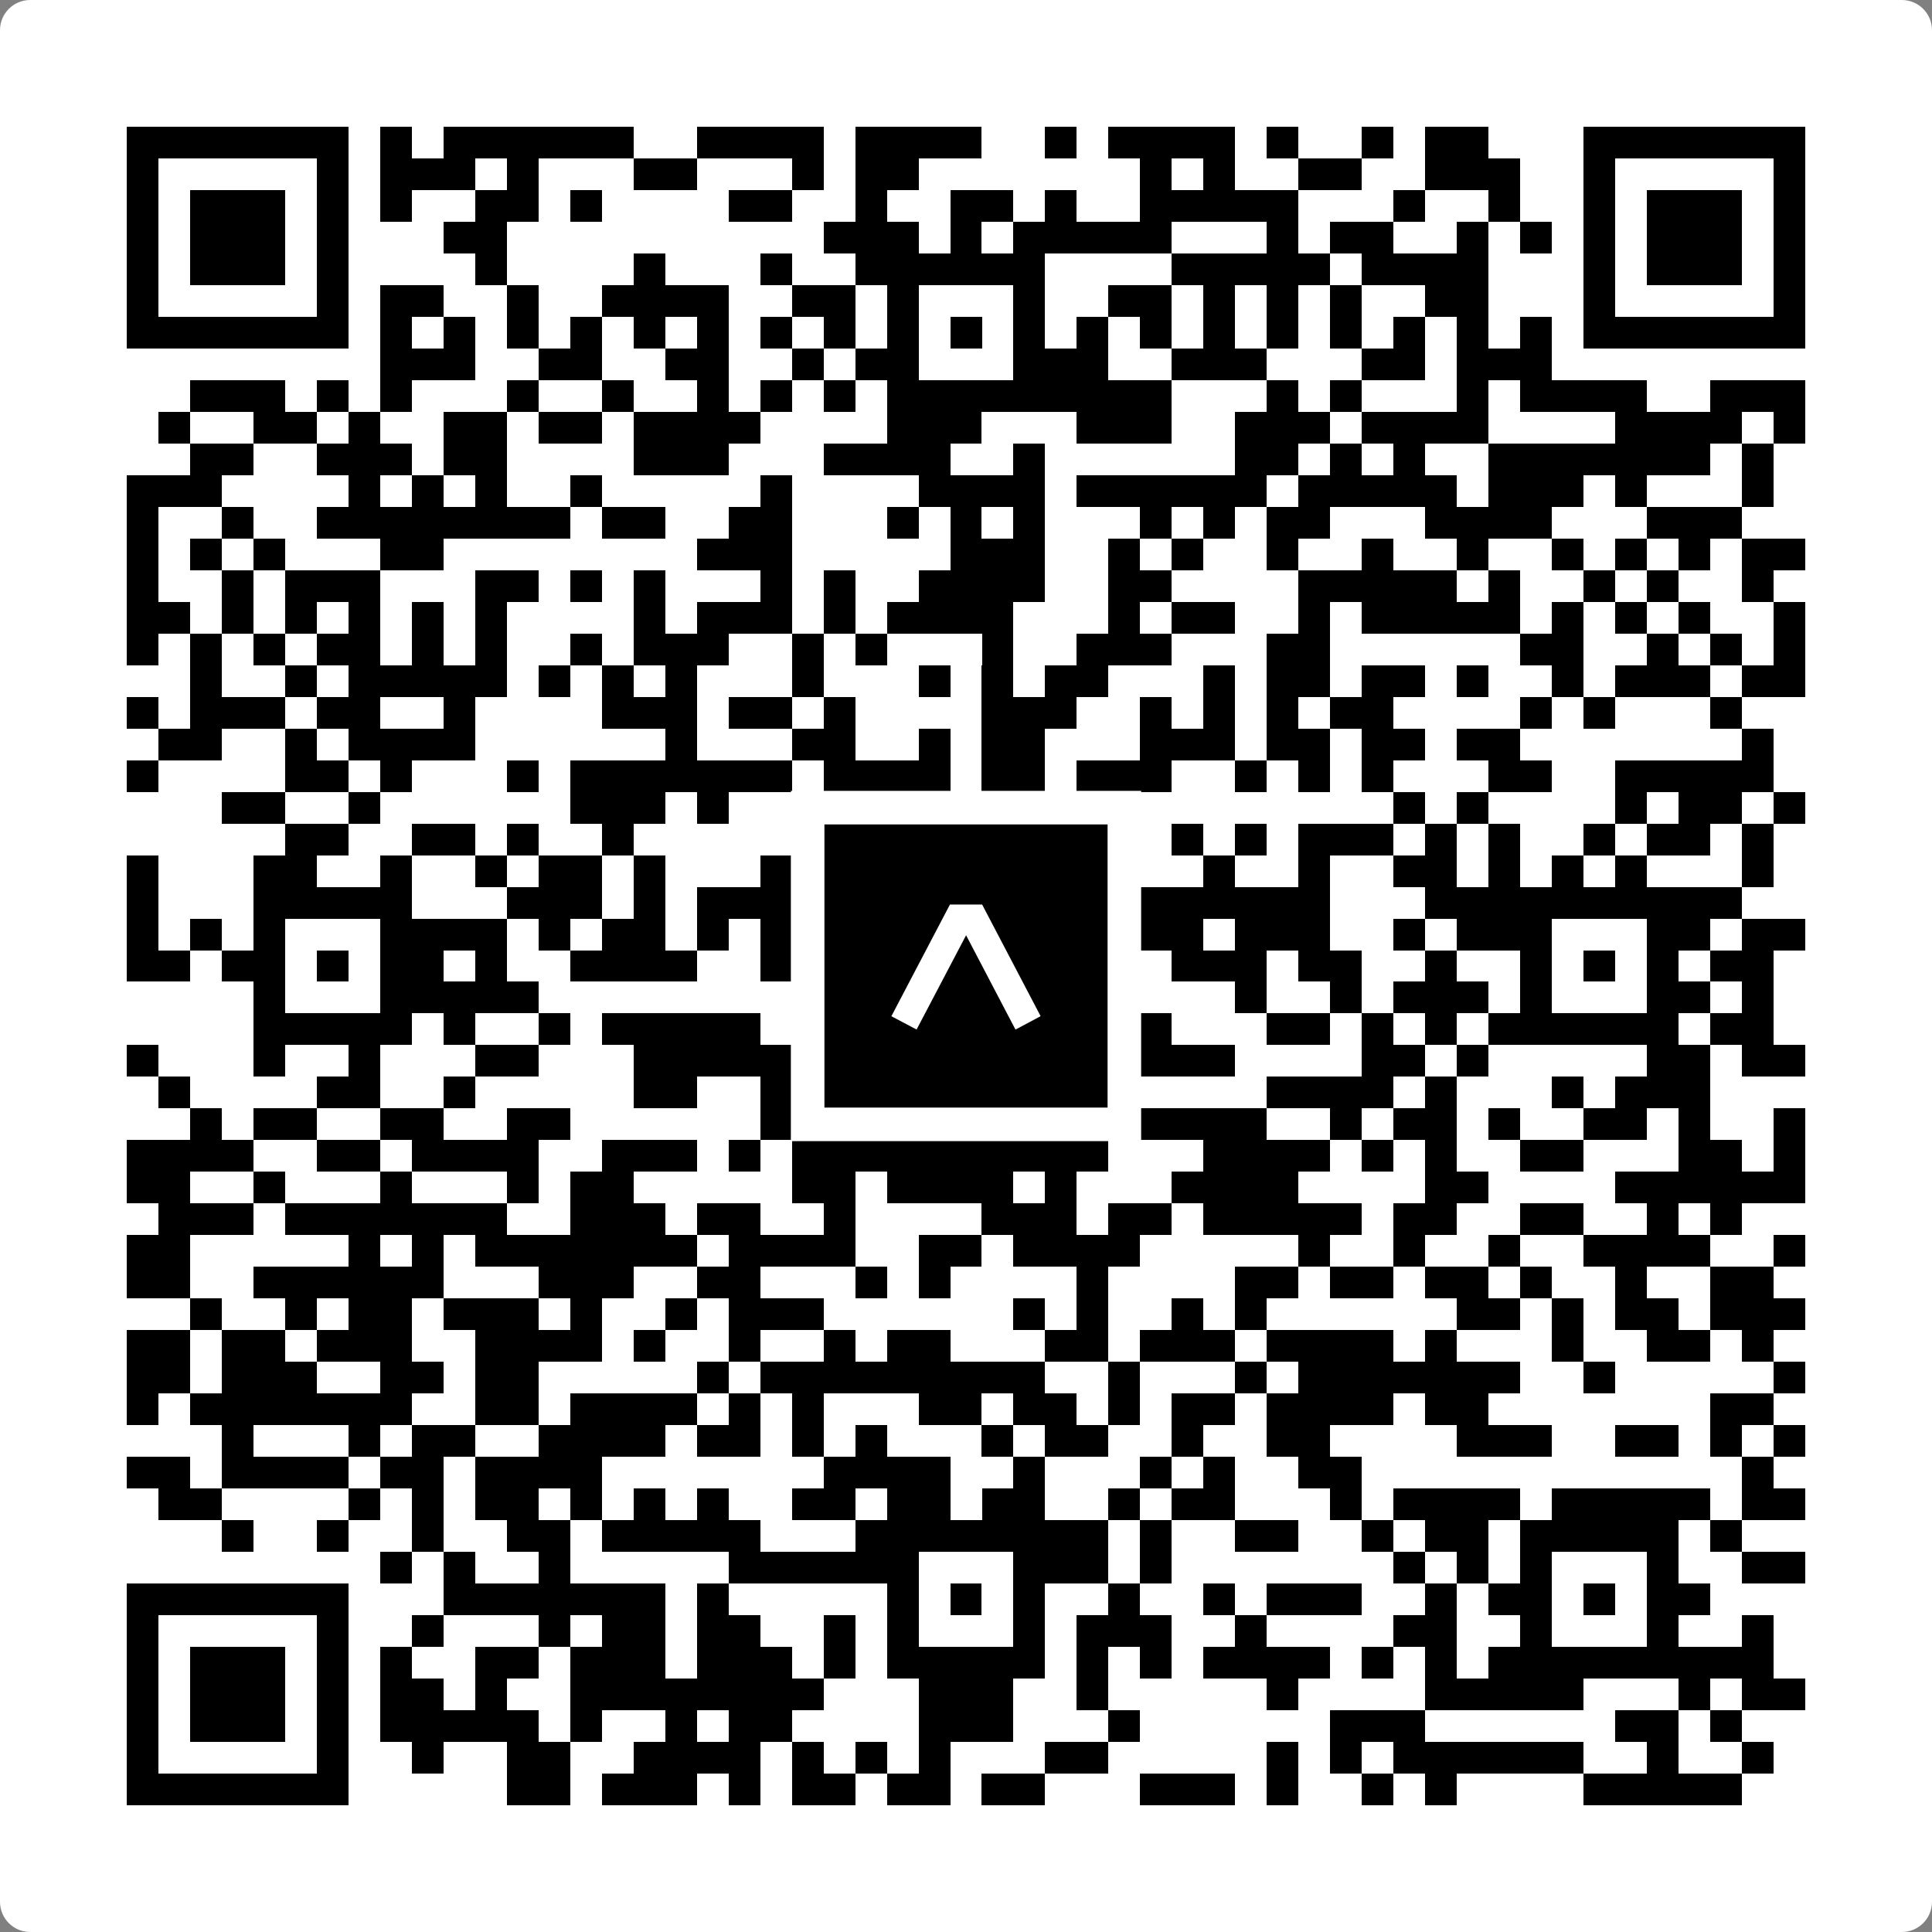 <svg width="512" height="512" viewBox="0 0 512 512" fill="none" xmlns="http://www.w3.org/2000/svg">
    <rect x="0" y="0" width="512" height="512" fill="#808080" stroke="none"/>
    <path d="M0 8C0 3.582 3.582 0 8 0H504C508.418 0 512 3.582 512 8V504C512 508.418 508.418 512 504 512H8C3.582 512 0 508.418 0 504V8Z" fill="white"/>
    <svg xmlns="http://www.w3.org/2000/svg" viewBox="0 0 61 61" shape-rendering="crispEdges" height="512" width="512" x="0" y="0"><path stroke="#000000" d="M4 4.5h7m1 0h1m1 0h6m2 0h4m1 0h4m2 0h1m1 0h4m1 0h1m2 0h1m1 0h2m3 0h7M4 5.5h1m5 0h1m1 0h3m1 0h1m3 0h2m3 0h1m1 0h2m7 0h1m1 0h1m2 0h2m2 0h3m2 0h1m5 0h1M4 6.5h1m1 0h3m1 0h1m1 0h1m2 0h2m1 0h1m4 0h2m2 0h1m2 0h2m1 0h1m2 0h5m3 0h1m2 0h1m2 0h1m1 0h3m1 0h1M4 7.5h1m1 0h3m1 0h1m3 0h2m10 0h3m1 0h1m1 0h5m3 0h1m1 0h2m2 0h1m1 0h1m1 0h1m1 0h3m1 0h1M4 8.5h1m1 0h3m1 0h1m4 0h1m4 0h1m3 0h1m2 0h6m4 0h5m1 0h4m3 0h1m1 0h3m1 0h1M4 9.5h1m5 0h1m1 0h2m2 0h1m2 0h4m2 0h2m1 0h1m3 0h1m2 0h2m1 0h1m1 0h1m1 0h1m2 0h2m3 0h1m5 0h1M4 10.5h7m1 0h1m1 0h1m1 0h1m1 0h1m1 0h1m1 0h1m1 0h1m1 0h1m1 0h1m1 0h1m1 0h1m1 0h1m1 0h1m1 0h1m1 0h1m1 0h1m1 0h1m1 0h1m1 0h1m1 0h7M12 11.5h3m2 0h2m2 0h2m2 0h1m1 0h2m3 0h3m2 0h3m3 0h2m1 0h3M6 12.5h3m1 0h1m1 0h1m3 0h1m2 0h1m2 0h1m1 0h1m1 0h1m1 0h9m3 0h1m1 0h1m3 0h1m1 0h4m2 0h3M5 13.5h1m2 0h2m1 0h1m2 0h2m1 0h2m1 0h4m4 0h3m3 0h3m2 0h3m1 0h4m4 0h4m1 0h1M6 14.5h2m2 0h3m1 0h2m4 0h3m3 0h4m2 0h1m6 0h2m1 0h1m1 0h1m2 0h7m1 0h1M4 15.5h3m4 0h1m1 0h1m1 0h1m2 0h1m5 0h1m4 0h4m1 0h6m1 0h5m1 0h3m1 0h1m3 0h1M4 16.5h1m2 0h1m2 0h8m1 0h2m2 0h2m3 0h1m1 0h1m1 0h1m3 0h1m1 0h1m1 0h2m3 0h4m3 0h3M4 17.5h1m1 0h1m1 0h1m3 0h2m8 0h3m5 0h3m2 0h1m1 0h1m2 0h1m2 0h1m2 0h1m2 0h1m1 0h1m1 0h1m1 0h2M4 18.5h1m2 0h1m1 0h3m3 0h2m1 0h1m1 0h1m3 0h1m1 0h1m2 0h4m2 0h2m4 0h5m1 0h1m2 0h1m1 0h1m2 0h1M4 19.5h2m1 0h1m1 0h1m1 0h1m1 0h1m1 0h1m4 0h1m1 0h3m1 0h1m1 0h4m3 0h1m1 0h2m2 0h1m1 0h5m1 0h1m1 0h1m1 0h1m2 0h1M4 20.5h1m1 0h1m1 0h1m1 0h2m1 0h1m1 0h1m2 0h1m1 0h3m2 0h1m1 0h1m3 0h1m2 0h3m3 0h2m6 0h2m2 0h1m1 0h1m1 0h1M6 21.5h1m2 0h1m1 0h5m1 0h1m1 0h1m1 0h1m3 0h1m3 0h1m1 0h1m1 0h2m3 0h1m1 0h2m1 0h2m1 0h1m2 0h1m1 0h3m1 0h2M4 22.5h1m1 0h3m1 0h2m2 0h1m4 0h3m1 0h2m1 0h1m4 0h3m2 0h1m1 0h1m1 0h1m1 0h2m4 0h1m1 0h1m3 0h1M5 23.5h2m2 0h1m1 0h4m6 0h1m3 0h2m2 0h1m1 0h2m3 0h3m1 0h2m1 0h2m1 0h2m7 0h1M4 24.5h1m4 0h2m1 0h1m3 0h1m1 0h7m1 0h4m1 0h2m1 0h3m2 0h1m1 0h1m1 0h1m3 0h2m2 0h5M7 25.5h2m2 0h1m6 0h3m1 0h1m4 0h1m1 0h5m1 0h1m8 0h1m1 0h1m4 0h1m1 0h2m1 0h1M9 26.5h2m2 0h2m1 0h1m2 0h1m8 0h2m2 0h1m2 0h1m1 0h1m1 0h1m1 0h3m1 0h1m1 0h1m2 0h1m1 0h2m1 0h1M4 27.5h1m3 0h2m2 0h1m2 0h1m1 0h2m1 0h1m3 0h1m2 0h1m1 0h2m1 0h4m2 0h1m2 0h1m2 0h2m1 0h1m1 0h1m1 0h1m3 0h1M4 28.5h1m3 0h5m3 0h3m1 0h1m1 0h12m2 0h6m3 0h10M4 29.5h1m1 0h1m1 0h1m3 0h4m1 0h1m1 0h2m1 0h1m1 0h1m3 0h1m3 0h2m2 0h2m1 0h3m2 0h1m1 0h3m3 0h2m1 0h2M4 30.5h2m1 0h2m1 0h1m1 0h2m1 0h1m2 0h4m2 0h5m1 0h1m1 0h2m3 0h3m1 0h2m2 0h1m2 0h1m1 0h1m1 0h1m1 0h2M8 31.5h1m3 0h5m8 0h1m2 0h1m3 0h4m3 0h1m2 0h1m1 0h3m1 0h1m3 0h2m1 0h1M8 32.5h5m1 0h1m2 0h1m1 0h5m1 0h2m1 0h5m2 0h2m3 0h2m1 0h1m1 0h1m1 0h6m1 0h2M4 33.5h1m3 0h1m2 0h1m3 0h2m3 0h5m2 0h3m3 0h2m1 0h3m4 0h2m1 0h1m5 0h2m1 0h2M5 34.5h1m4 0h2m2 0h1m5 0h2m2 0h2m1 0h3m3 0h1m1 0h1m4 0h4m1 0h1m3 0h1m1 0h3M6 35.5h1m1 0h2m2 0h2m2 0h2m6 0h1m2 0h3m1 0h3m1 0h5m2 0h1m1 0h2m1 0h1m2 0h2m1 0h1m2 0h1M4 36.5h4m2 0h2m1 0h4m2 0h3m1 0h1m1 0h10m3 0h4m1 0h1m1 0h1m2 0h2m3 0h2m1 0h1M4 37.5h2m2 0h1m3 0h1m3 0h1m1 0h2m5 0h2m1 0h4m1 0h1m3 0h4m4 0h2m4 0h6M5 38.5h3m1 0h7m2 0h3m1 0h2m2 0h1m4 0h3m1 0h2m1 0h5m1 0h2m2 0h2m2 0h1m1 0h1M4 39.5h2m5 0h1m1 0h1m1 0h7m1 0h4m2 0h2m1 0h4m5 0h1m2 0h1m2 0h1m2 0h4m2 0h1M4 40.5h2m2 0h6m3 0h3m2 0h2m3 0h1m1 0h1m4 0h1m4 0h2m1 0h2m1 0h2m1 0h1m2 0h1m2 0h2M6 41.5h1m2 0h1m1 0h2m1 0h3m1 0h1m2 0h1m1 0h3m6 0h1m1 0h1m2 0h1m1 0h1m6 0h2m1 0h1m1 0h2m1 0h3M4 42.5h2m1 0h2m1 0h3m2 0h4m1 0h1m2 0h1m2 0h1m1 0h2m3 0h2m1 0h3m1 0h4m1 0h1m3 0h1m2 0h2m1 0h1M4 43.5h2m1 0h3m2 0h2m1 0h2m5 0h1m1 0h9m2 0h1m3 0h1m1 0h7m2 0h1m5 0h1M4 44.5h1m1 0h7m2 0h2m1 0h4m1 0h1m1 0h1m3 0h2m1 0h2m1 0h1m1 0h2m1 0h4m1 0h2m7 0h2M7 45.5h1m3 0h1m1 0h2m2 0h4m1 0h2m1 0h1m1 0h1m3 0h1m1 0h2m2 0h1m2 0h2m4 0h3m2 0h2m1 0h1m1 0h1M4 46.5h2m1 0h4m1 0h2m1 0h4m7 0h4m2 0h1m3 0h1m1 0h1m2 0h2m12 0h1M5 47.5h2m4 0h1m1 0h1m1 0h2m1 0h1m1 0h1m1 0h1m2 0h2m1 0h2m1 0h2m2 0h1m1 0h2m3 0h1m1 0h4m1 0h5m1 0h2M7 48.5h1m2 0h1m2 0h1m2 0h2m1 0h5m3 0h8m1 0h1m2 0h2m2 0h1m1 0h2m1 0h5m1 0h1M12 49.5h1m1 0h1m2 0h1m5 0h6m3 0h3m1 0h1m7 0h1m1 0h1m1 0h1m3 0h1m2 0h2M4 50.5h7m3 0h7m1 0h1m5 0h1m1 0h1m1 0h1m2 0h1m2 0h1m1 0h3m2 0h1m1 0h2m1 0h1m1 0h2M4 51.5h1m5 0h1m2 0h1m3 0h1m1 0h2m1 0h2m2 0h1m1 0h1m3 0h1m1 0h3m2 0h1m4 0h2m2 0h1m3 0h1m2 0h1M4 52.5h1m1 0h3m1 0h1m1 0h1m2 0h2m1 0h3m1 0h3m1 0h1m1 0h5m1 0h1m1 0h1m1 0h4m1 0h1m1 0h1m1 0h9M4 53.5h1m1 0h3m1 0h1m1 0h2m1 0h1m2 0h8m3 0h3m2 0h1m5 0h1m4 0h5m3 0h1m1 0h2M4 54.5h1m1 0h3m1 0h1m1 0h5m1 0h1m2 0h1m1 0h2m4 0h3m3 0h1m6 0h3m6 0h2m1 0h1M4 55.5h1m5 0h1m2 0h1m2 0h2m2 0h4m1 0h1m1 0h1m1 0h1m3 0h2m5 0h1m1 0h1m1 0h6m2 0h1m2 0h1M4 56.5h7m5 0h2m1 0h3m1 0h1m1 0h2m1 0h2m1 0h2m3 0h3m1 0h1m2 0h1m1 0h1m4 0h5"/></svg>

    <rect x="214.033" y="214.033" width="83.934" height="83.934" fill="black" stroke="white" stroke-width="8.893"/>
    <svg x="214.033" y="214.033" width="83.934" height="83.934" viewBox="0 0 116 116" fill="none" xmlns="http://www.w3.org/2000/svg">
      <path d="M63.911 35.496L52.114 35.496L30.667 76.393L39.902 81.271L58.033 46.739L76.117 81.283L85.333 76.385L63.911 35.496Z" fill="white"/>
    </svg>
  </svg>